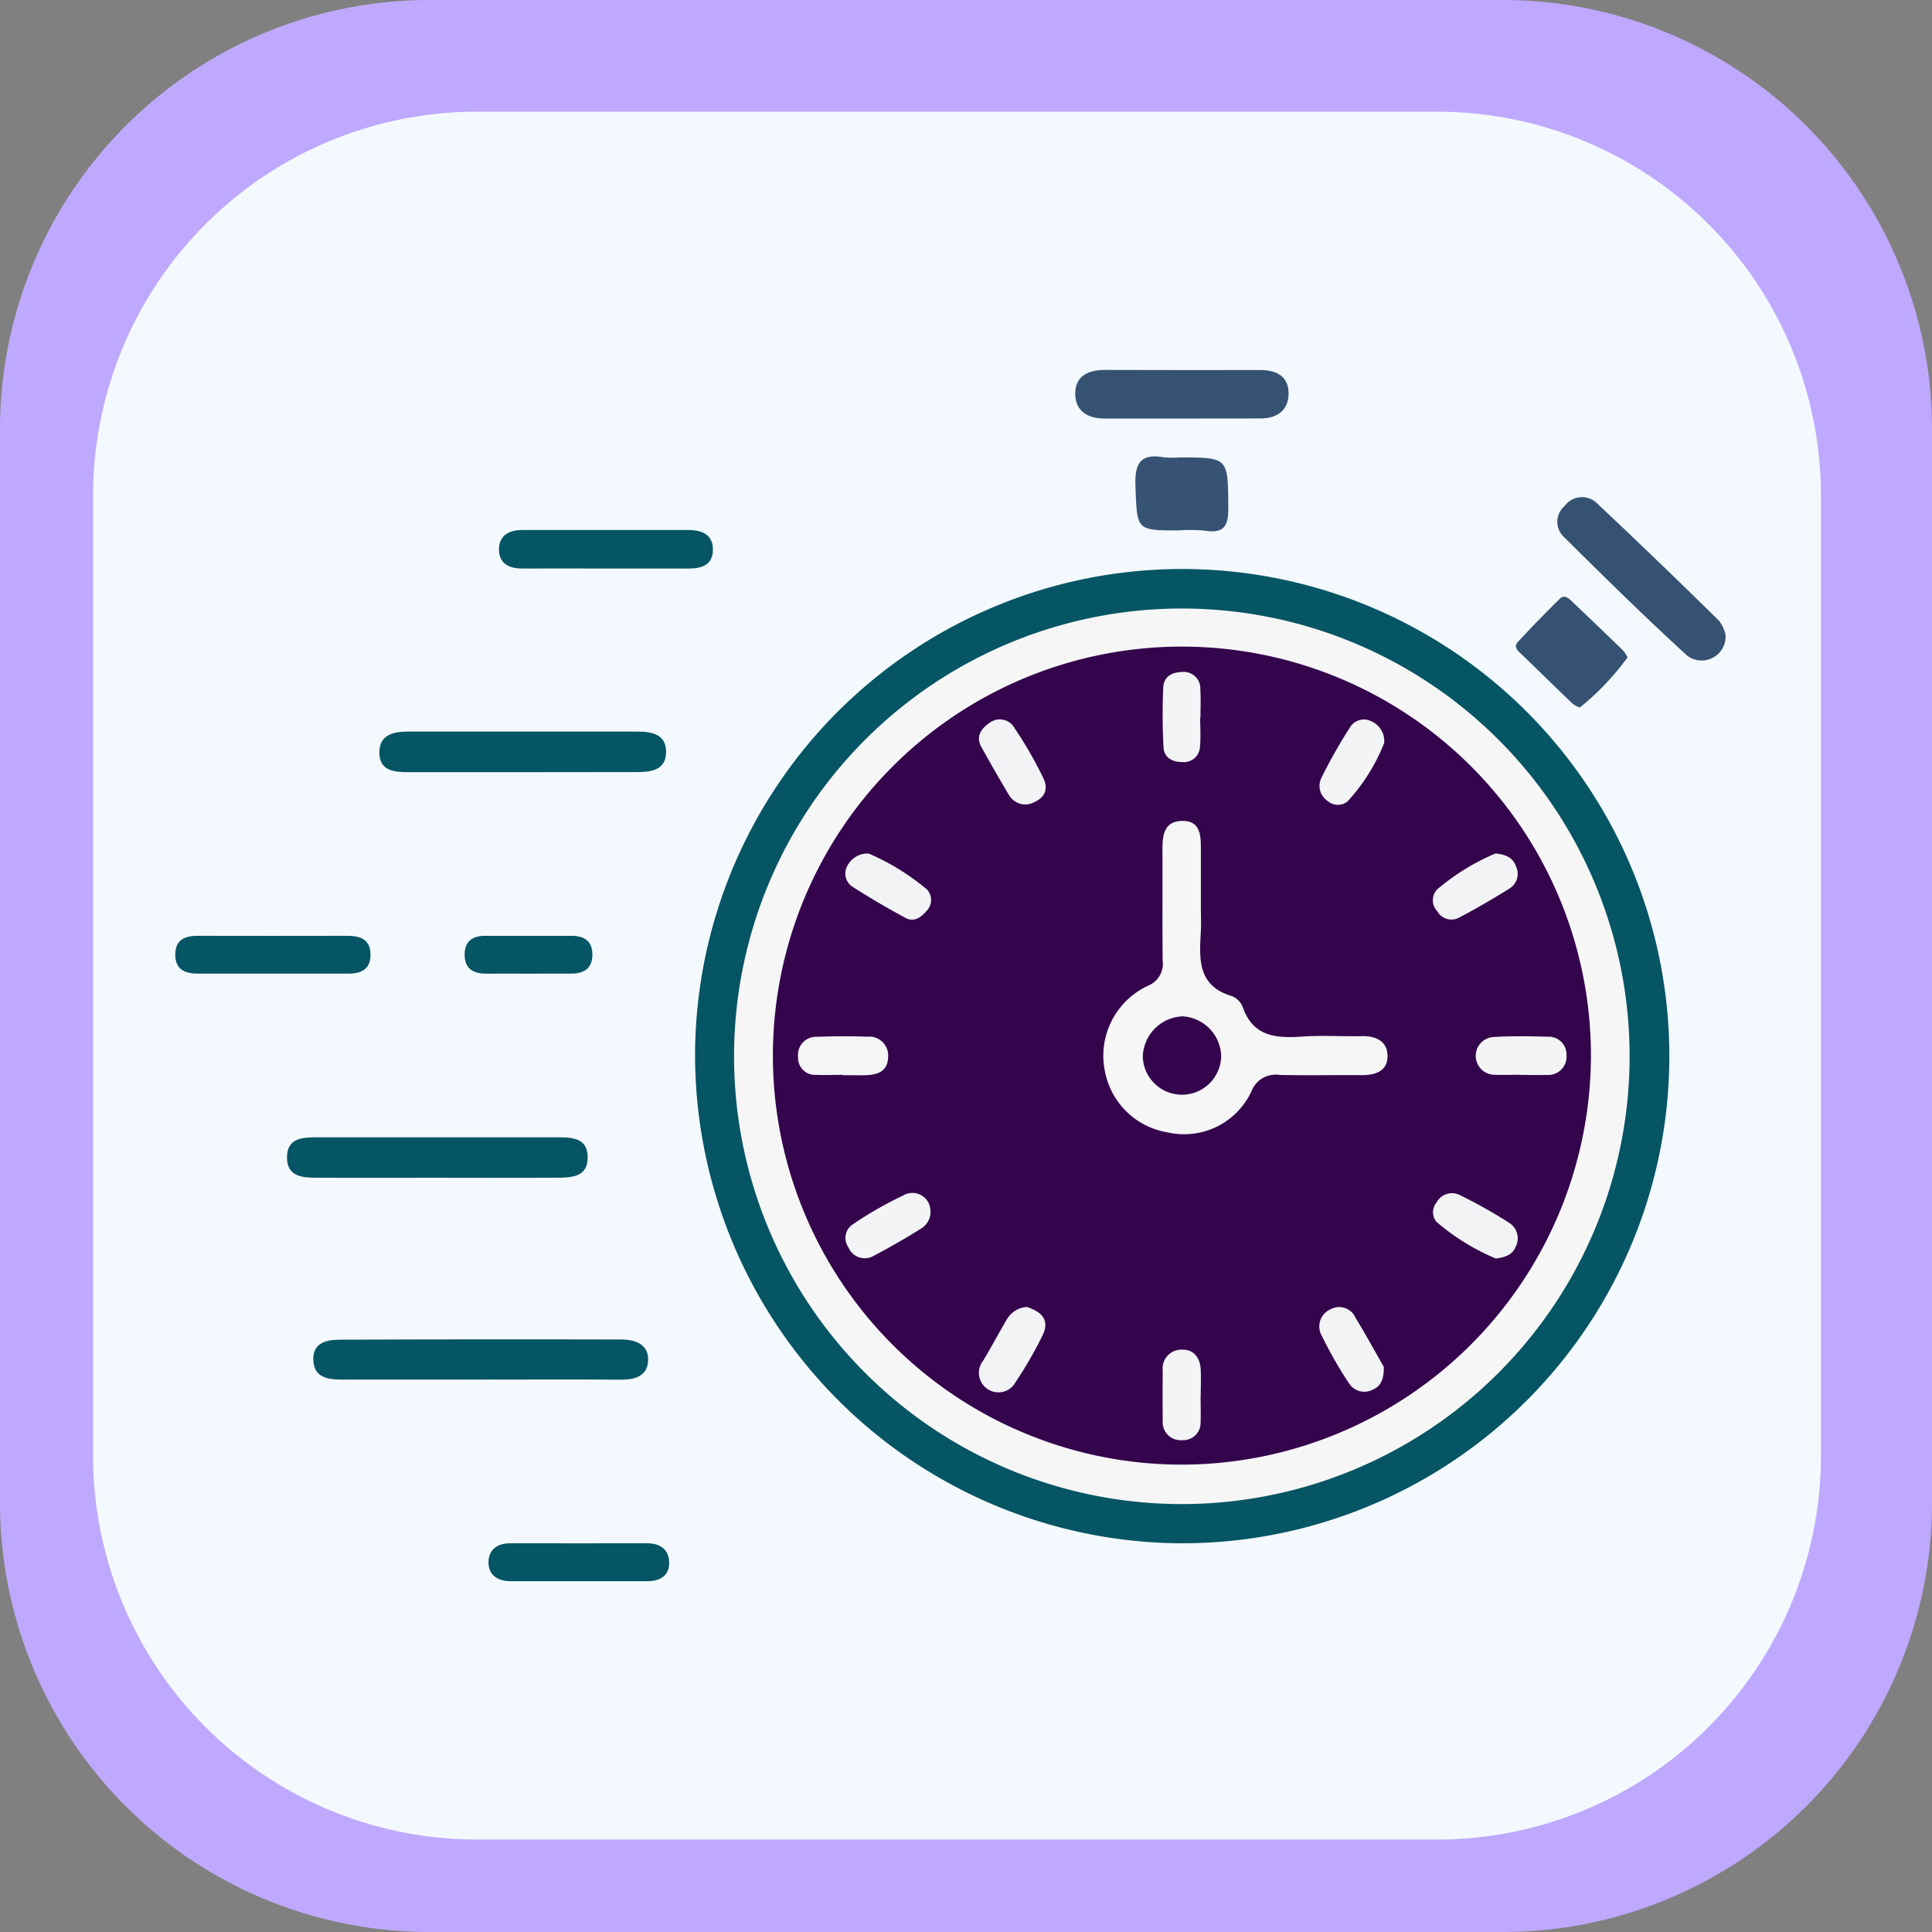 <svg xmlns="http://www.w3.org/2000/svg" xmlns:xlink="http://www.w3.org/1999/xlink" width="99" height="99" viewBox="0 0 99 99">
  <rect x="0" y="0" width="99" height="99" fill="#808080" stroke="none"/>
  <defs>
    <clipPath id="clip-path">
      <rect id="Rectangle_401223" data-name="Rectangle 401223" width="99" height="99" transform="translate(0)" fill="#a01f4e"/>
    </clipPath>
    <clipPath id="clip-path-2">
      <rect id="Rectangle_401223-2" data-name="Rectangle 401223" width="88.539" height="88.539" fill="#f3f9ff"/>
    </clipPath>
  </defs>
  <g id="Group_1104011" data-name="Group 1104011" transform="translate(-619.921 -5755.871)">
    <g id="Group_1100724" data-name="Group 1100724" transform="translate(619.921 5755.871)">
      <g id="Group_1099654" data-name="Group 1099654" transform="translate(0 0)">
        <g id="Group_1099652" data-name="Group 1099652" clip-path="url(#clip-path)">
          <path id="Path_873521" data-name="Path 873521" d="M99,77.066A22,22,0,0,1,77.066,99H21.934A22,22,0,0,1,0,77.066V21.933A22,22,0,0,1,21.934,0H77.066A22,22,0,0,1,99,21.934Z" transform="translate(0)" fill="#bfa9fe"/>
        </g>
      </g>
      <g id="Group_1099659" data-name="Group 1099659" transform="translate(4.77 5.723)">
        <g id="Group_1099652-2" data-name="Group 1099652" transform="translate(0 0)" clip-path="url(#clip-path-2)">
          <path id="Path_873521-2" data-name="Path 873521" d="M88.539,68.922A19.674,19.674,0,0,1,68.923,88.539H19.616A19.674,19.674,0,0,1,0,68.922V19.616A19.674,19.674,0,0,1,19.616,0H68.923A19.674,19.674,0,0,1,88.539,19.616Z" fill="#f3f9ff"/>
        </g>
      </g>
    </g>
    <g id="Group_1100725" data-name="Group 1100725" transform="translate(636.343 5771.293)">
      <rect id="Rectangle_401104" data-name="Rectangle 401104" width="68" height="69" fill="none"/>
      <g id="Group_1104018" data-name="Group 1104018" transform="translate(-3664.116 -2416.917)">
        <path id="Path_878478" data-name="Path 878478" d="M3755.044,2482.948a24.962,24.962,0,1,1,24.452,25.059A25.04,25.04,0,0,1,3755.044,2482.948Z" transform="translate(-71.733 -27.436)" fill="#065564"/>
        <path id="Path_878479" data-name="Path 878479" d="M3691.39,2605.987c-2.387,0-4.774-.006-7.162,0-.745,0-1.415-.133-1.435-1.03-.02-.85.674-1.01,1.323-1.013q7.229-.032,14.458-.011c.727,0,1.436.25,1.375,1.122-.053.758-.682.943-1.4.937C3696.165,2605.974,3693.777,2605.987,3691.39,2605.987Z" transform="translate(-19.046 -133.799)" fill="#065564"/>
        <path id="Path_878480" data-name="Path 878480" d="M3685.49,2567.737c-2.025,0-4.05.007-6.074,0-.736,0-1.585-.017-1.6-1.006-.017-1.088.867-1.067,1.658-1.067q6.075,0,12.149,0c.749,0,1.579,0,1.6.99.025,1.095-.887,1.076-1.66,1.082C3689.54,2567.747,3687.515,2567.737,3685.49,2567.737Z" transform="translate(-15.416 -105.891)" fill="#065564"/>
        <path id="Path_878481" data-name="Path 878481" d="M3702.655,2490.97h-5.809c-.755,0-1.562-.037-1.543-1.045.016-.872.72-1.034,1.457-1.034q5.877,0,11.754,0c.709,0,1.463.113,1.48,1,.019.979-.752,1.076-1.529,1.073C3706.528,2490.965,3704.591,2490.97,3702.655,2490.97Z" transform="translate(-28.169 -49.907)" fill="#065564"/>
        <path id="Path_878482" data-name="Path 878482" d="M3926.858,2451.577a1.229,1.229,0,0,1-1.971,1.058c-2.16-1.976-4.25-4.031-6.328-6.094a1.067,1.067,0,0,1,.059-1.58,1.1,1.1,0,0,1,1.684-.1q3.151,2.965,6.232,6A1.933,1.933,0,0,1,3926.858,2451.577Z" transform="translate(-190.742 -17.546)" fill="#365272"/>
        <path id="Path_878483" data-name="Path 878483" d="M3832.568,2422.942c-1.351,0-2.7,0-4.053,0-.9.005-1.541-.4-1.518-1.323.022-.87.688-1.171,1.517-1.168,2.656.011,5.313.006,7.969.005.832,0,1.463.329,1.447,1.225-.015.856-.6,1.257-1.446,1.257Q3834.526,2422.944,3832.568,2422.942Z" transform="translate(-124.206)" fill="#365273"/>
        <path id="Path_878484" data-name="Path 878484" d="M3723.312,2452.7c-1.4,0-2.793-.005-4.189,0-.679,0-1.194-.263-1.186-.983s.518-.991,1.2-.99q4.257,0,8.513,0c.723,0,1.283.26,1.249,1.068-.032.751-.617.907-1.259.907Z" transform="translate(-44.675 -22.073)" fill="#065564"/>
        <path id="Path_878485" data-name="Path 878485" d="M3661.627,2529.482c-1.256,0-2.513,0-3.769,0-.661,0-1.174-.186-1.183-.955s.471-.985,1.149-.984q3.836.009,7.671,0c.662,0,1.176.182,1.185.951s-.476.99-1.15.988C3664.229,2529.479,3662.928,2529.482,3661.627,2529.482Z" transform="translate(0 -78.095)" fill="#065564"/>
        <path id="Path_878486" data-name="Path 878486" d="M3916.122,2466.468a13.476,13.476,0,0,1-2.442,2.569,1,1,0,0,1-.437-.253c-.845-.808-1.68-1.628-2.521-2.441-.194-.188-.474-.387-.221-.663.7-.762,1.425-1.5,2.16-2.226.205-.2.42-.033.585.124q1.322,1.256,2.632,2.524A1.8,1.8,0,0,1,3916.122,2466.468Z" transform="translate(-185.027 -31.29)" fill="#365273"/>
        <path id="Path_878487" data-name="Path 878487" d="M3840.6,2440.605c-2.2,0-2.135-.007-2.223-2.266-.045-1.155.239-1.694,1.459-1.48a4.7,4.7,0,0,0,.8.007c2.52,0,2.478,0,2.5,2.588.008.932-.232,1.321-1.2,1.163A8.345,8.345,0,0,0,3840.6,2440.605Z" transform="translate(-132.5 -11.93)" fill="#375373"/>
        <path id="Path_878488" data-name="Path 878488" d="M3720.592,2644.447q-1.752,0-3.5,0c-.688,0-1.177-.317-1.15-1.016.022-.606.466-.93,1.109-.929q3.5.007,7.006,0c.7,0,1.15.329,1.142,1.025-.007.65-.479.917-1.1.918Q3722.344,2644.449,3720.592,2644.447Z" transform="translate(-43.216 -161.927)" fill="#065564"/>
        <path id="Path_878489" data-name="Path 878489" d="M3714.717,2529.489c-.716,0-1.432-.007-2.148,0-.687.009-1.142-.25-1.131-1,.01-.667.41-.941,1.05-.939q2.216.007,4.431,0c.628,0,1.049.248,1.065.924.017.747-.428,1.019-1.117,1.013C3716.149,2529.483,3715.433,2529.489,3714.717,2529.489Z" transform="translate(-39.935 -78.101)" fill="#065564"/>
        <path id="Path_878490" data-name="Path 878490" d="M3785.318,2511.489a22.945,22.945,0,1,1,23.011-22.887A22.949,22.949,0,0,1,3785.318,2511.489Z" transform="translate(-77.13 -32.922)" fill="#f6f6f6"/>
        <path id="Path_878491" data-name="Path 878491" d="M3790.629,2514.72a20.959,20.959,0,1,1,21.068-20.862A21,21,0,0,1,3790.629,2514.72Z" transform="translate(-82.48 -38.174)" fill="#34054d"/>
        <path id="Path_878492" data-name="Path 878492" d="M3837.318,2510.2c0,.405.018.811,0,1.215-.073,1.4-.214,2.823,1.587,3.357a1,1,0,0,1,.558.562c.547,1.573,1.783,1.6,3.135,1.508.986-.066,1.981.005,2.971-.018.742-.017,1.315.279,1.313,1.024,0,.781-.641.981-1.349.975-1.4-.012-2.792.022-4.187-.012a1.325,1.325,0,0,0-1.4.756,3.8,3.8,0,0,1-4.334,2.188,3.911,3.911,0,0,1-3.2-3.073,3.958,3.958,0,0,1,2.247-4.464,1.213,1.213,0,0,0,.7-1.28c-.02-1.891,0-3.782-.011-5.673,0-.731.077-1.437.983-1.468.964-.032.984.729.986,1.431C3837.32,2508.219,3837.318,2509.21,3837.318,2510.2Z" transform="translate(-128.088 -62.235)" fill="#f6f6f6"/>
        <path id="Path_878493" data-name="Path 878493" d="M3811.382,2490.911a.973.973,0,0,1-1.062-.455c-.487-.805-.947-1.627-1.408-2.447-.316-.561-.018-.962.416-1.254a.861.861,0,0,1,1.288.291,20.349,20.349,0,0,1,1.473,2.562C3812.433,2490.366,3811.907,2490.746,3811.382,2490.911Z" transform="translate(-110.922 -48.22)" fill="#f2f3f5"/>
        <path id="Path_878494" data-name="Path 878494" d="M3784.712,2511.971a12.062,12.062,0,0,1,2.995,1.849.793.793,0,0,1-.041,1.1c-.276.329-.641.576-1.055.354-.94-.506-1.866-1.045-2.763-1.625a.806.806,0,0,1-.206-1.09A1.159,1.159,0,0,1,3784.712,2511.971Z" transform="translate(-92.503 -66.738)" fill="#f2f3f5"/>
        <path id="Path_878495" data-name="Path 878495" d="M3876.54,2487.816a9.7,9.7,0,0,1-1.884,3,.793.793,0,0,1-1.006-.025.924.924,0,0,1-.322-1.2,26.726,26.726,0,0,1,1.457-2.574.832.832,0,0,1,1.073-.325A1.109,1.109,0,0,1,3876.54,2487.816Z" transform="translate(-157.917 -48.247)" fill="#f2f4f5"/>
        <path id="Path_878496" data-name="Path 878496" d="M3897.886,2511.964c.565.045.912.234,1.058.662a.881.881,0,0,1-.285,1.1q-1.309.827-2.683,1.549a.833.833,0,0,1-1.064-.35.813.813,0,0,1-.012-1.119A11.6,11.6,0,0,1,3897.886,2511.964Z" transform="translate(-173.566 -66.733)" fill="#f2f3f5"/>
        <path id="Path_878497" data-name="Path 878497" d="M3811.274,2597.781c.628.212,1.2.578.821,1.412a20.572,20.572,0,0,1-1.4,2.433,1,1,0,1,1-1.666-1.091c.418-.685.789-1.4,1.2-2.091A1.278,1.278,0,0,1,3811.274,2597.781Z" transform="translate(-110.956 -129.315)" fill="#f2f3f5"/>
        <path id="Path_878498" data-name="Path 878498" d="M3787.868,2577.045a1,1,0,0,1-.474,1.025c-.8.5-1.618.973-2.454,1.41a.9.9,0,0,1-1.26-.444.833.833,0,0,1,.241-1.2,19.067,19.067,0,0,1,2.571-1.469A.917.917,0,0,1,3787.868,2577.045Z" transform="translate(-92.506 -113.617)" fill="#f3f4f5"/>
        <path id="Path_878499" data-name="Path 878499" d="M3897.922,2579.585a11.5,11.5,0,0,1-3.042-1.882.781.781,0,0,1,.012-1,.89.89,0,0,1,1.177-.374,24.573,24.573,0,0,1,2.573,1.449.938.938,0,0,1,.294,1.211C3898.793,2579.35,3898.475,2579.515,3897.922,2579.585Z" transform="translate(-173.58 -113.6)" fill="#f2f3f5"/>
        <path id="Path_878500" data-name="Path 878500" d="M3876.514,2600.856c.011.644-.158,1-.576,1.171a.924.924,0,0,1-1.2-.318,20.971,20.971,0,0,1-1.4-2.446.957.957,0,0,1,.471-1.368.91.91,0,0,1,1.256.444C3875.6,2599.215,3876.091,2600.116,3876.514,2600.856Z" transform="translate(-157.911 -129.319)" fill="#f2f3f5"/>
        <path id="Path_878501" data-name="Path 878501" d="M3845.462,2479.961c0,.492.037.987-.01,1.475a.825.825,0,0,1-.912.791c-.512,0-.926-.236-.956-.746a30.435,30.435,0,0,1-.013-3.084c.022-.52.414-.769.924-.783a.851.851,0,0,1,.974.872c.032.49.007.984.007,1.476Z" transform="translate(-136.268 -41.682)" fill="#f3f4f5"/>
        <path id="Path_878502" data-name="Path 878502" d="M3905.06,2548.509c-.448,0-.9.018-1.345,0a.968.968,0,0,1-.059-1.932c.938-.06,1.883-.043,2.824-.017a.906.906,0,0,1,.941.947.933.933,0,0,1-1.015,1.01c-.448.016-.9,0-1.345,0Z" transform="translate(-179.458 -91.941)" fill="#f4f4f5"/>
        <path id="Path_878503" data-name="Path 878503" d="M3776.819,2548.5c-.447,0-.9.018-1.341,0a.872.872,0,0,1-.933-.925.928.928,0,0,1,.991-1.025c.848-.036,1.7-.038,2.548-.007a.974.974,0,0,1,1.071,1.095c-.036.689-.544.859-1.129.878-.4.013-.805,0-1.207,0Z" transform="translate(-85.956 -91.926)" fill="#f4f5f5"/>
        <path id="Path_878504" data-name="Path 878504" d="M3845.468,2608.218c0,.447.017.895,0,1.34a.89.89,0,0,1-.934.938.924.924,0,0,1-1.007-1.006c-.009-.849-.007-1.7,0-2.548a.965.965,0,0,1,.947-1.084c.638-.031.967.4,1,1.019.024.446,0,.894,0,1.341Z" transform="translate(-136.253 -135.204)" fill="#f3f4f5"/>
        <path id="Path_878505" data-name="Path 878505" d="M3843.8,2544.813a2.009,2.009,0,0,1-4.016.06,2.122,2.122,0,0,1,2.053-2.093A2.1,2.1,0,0,1,3843.8,2544.813Z" transform="translate(-133.53 -89.205)" fill="#34054d"/>
      </g>
    </g>
  </g>
</svg>
